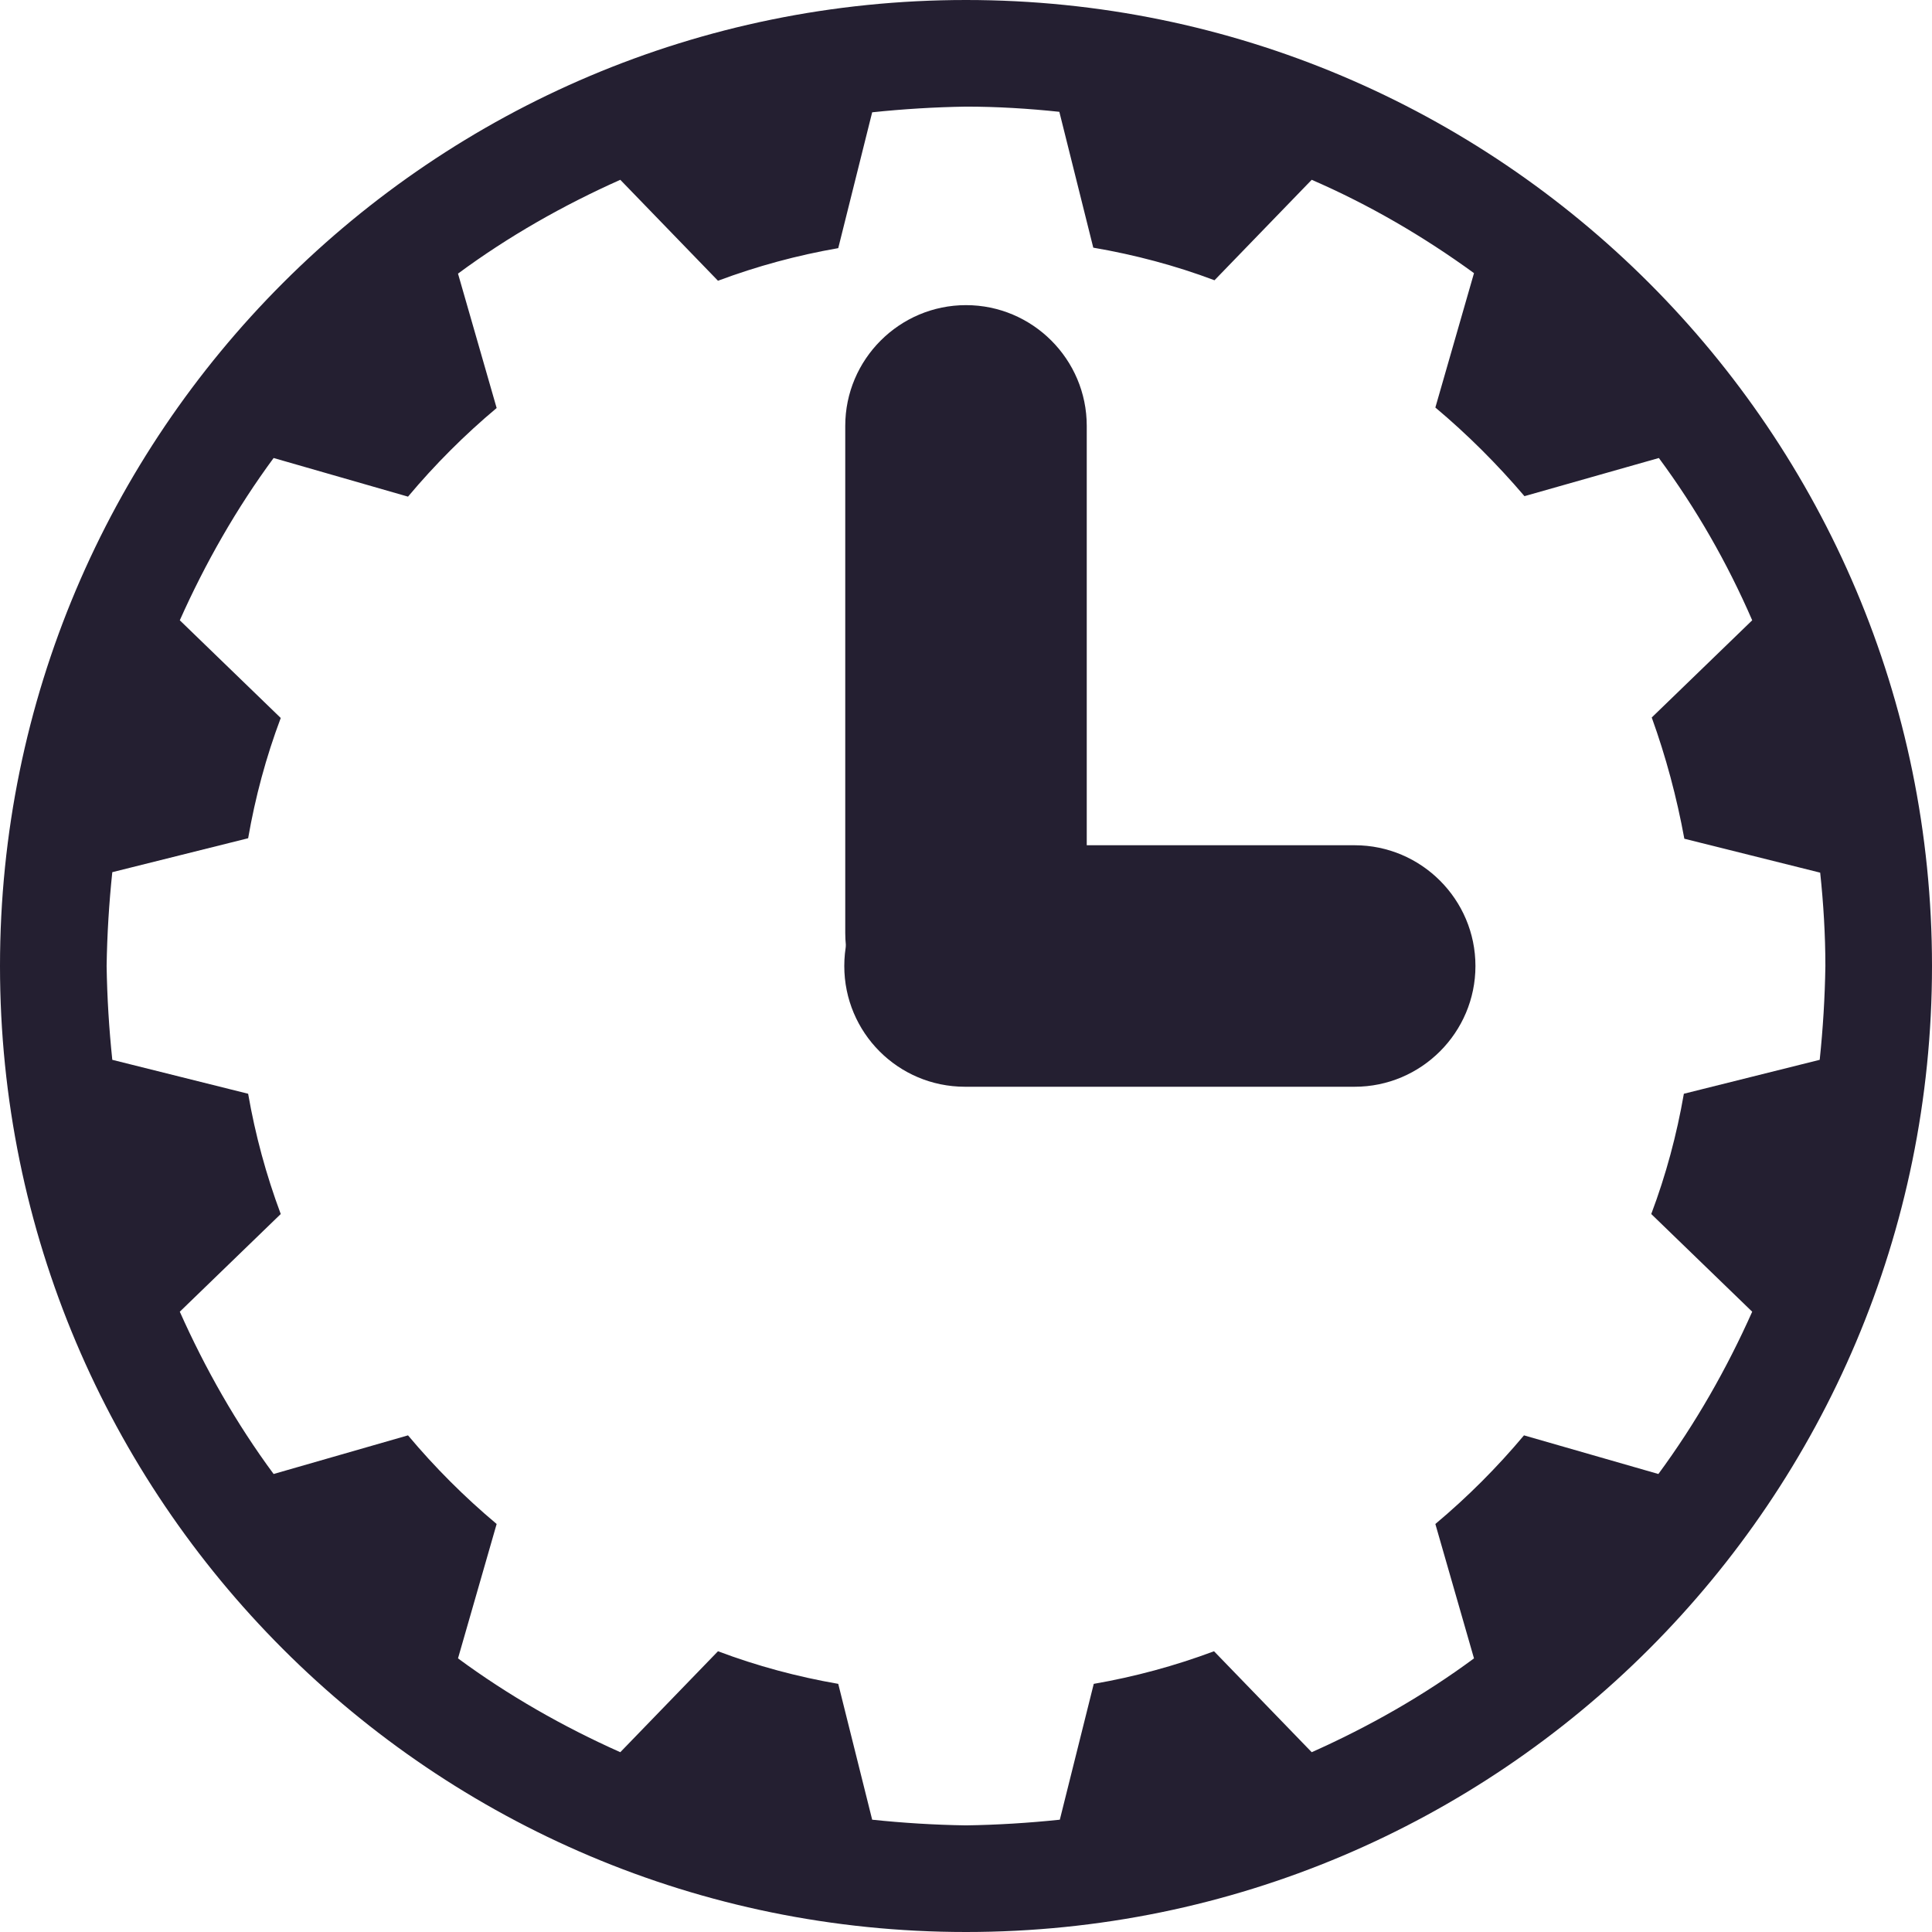 <?xml version="1.0" encoding="UTF-8"?>
<svg height="16px" viewBox="0 0 16 16" width="16px" xmlns="http://www.w3.org/2000/svg">
    <g fill="#241f31">
        <path d="m 8 0 c -4.418 0 -8 3.582 -8 8 s 3.582 8 8 8 s 8 -3.582 8 -8 s -3.582 -8 -8 -8 z m 0 0.883 c 0.258 0 0.52 0.016 0.773 0.043 l 0.281 1.125 c 0.344 0.059 0.68 0.148 1.004 0.27 l 0.805 -0.832 c 0.477 0.207 0.926 0.469 1.344 0.773 l -0.32 1.113 c 0.266 0.223 0.512 0.469 0.738 0.734 l 1.113 -0.316 c 0.309 0.418 0.566 0.867 0.773 1.344 l -0.832 0.805 c 0.117 0.324 0.207 0.66 0.27 1.004 l 1.125 0.281 c 0.027 0.254 0.043 0.516 0.043 0.773 c -0.004 0.262 -0.02 0.52 -0.047 0.777 l -1.125 0.281 c -0.059 0.34 -0.148 0.672 -0.27 0.996 l 0.836 0.809 c -0.211 0.473 -0.469 0.926 -0.777 1.344 l -1.113 -0.32 c -0.223 0.266 -0.469 0.512 -0.734 0.734 l 0.32 1.113 c -0.418 0.309 -0.871 0.566 -1.344 0.777 l -0.809 -0.836 c -0.324 0.121 -0.656 0.211 -0.996 0.27 l -0.281 1.125 c -0.258 0.027 -0.516 0.043 -0.777 0.047 c -0.262 -0.004 -0.52 -0.02 -0.777 -0.047 l -0.281 -1.125 c -0.34 -0.059 -0.672 -0.148 -0.996 -0.27 l -0.809 0.836 c -0.473 -0.211 -0.926 -0.469 -1.344 -0.777 l 0.32 -1.113 c -0.266 -0.223 -0.512 -0.469 -0.734 -0.734 l -1.113 0.32 c -0.309 -0.418 -0.566 -0.871 -0.777 -1.344 l 0.836 -0.809 c -0.121 -0.324 -0.211 -0.656 -0.27 -0.996 l -1.125 -0.281 c -0.027 -0.258 -0.043 -0.516 -0.047 -0.777 c 0.004 -0.262 0.02 -0.52 0.047 -0.777 l 1.125 -0.281 c 0.059 -0.34 0.148 -0.672 0.27 -0.996 l -0.836 -0.809 c 0.211 -0.473 0.469 -0.926 0.777 -1.344 l 1.113 0.32 c 0.223 -0.266 0.469 -0.512 0.734 -0.734 l -0.32 -1.113 c 0.418 -0.309 0.871 -0.566 1.344 -0.777 l 0.809 0.836 c 0.324 -0.121 0.656 -0.211 0.996 -0.27 l 0.281 -1.125 c 0.258 -0.027 0.516 -0.043 0.777 -0.047 z m 0 0"/>
        <path d="m 8 2.527 c 0.551 0 1 0.449 1 1 v 4.199 c 0 0.551 -0.449 1 -1 1 s -1 -0.449 -1 -1 v -4.199 c 0 -0.551 0.449 -1 1 -1 z m 0 0"/>
        <path d="m 12.219 8 c 0 0.551 -0.449 1 -1 1 h -3.227 c -0.555 0 -1 -0.449 -1 -1 s 0.445 -1 1 -1 h 3.227 c 0.551 0 1 0.449 1 1 z m 0 0"/>
    </g>
</svg>
